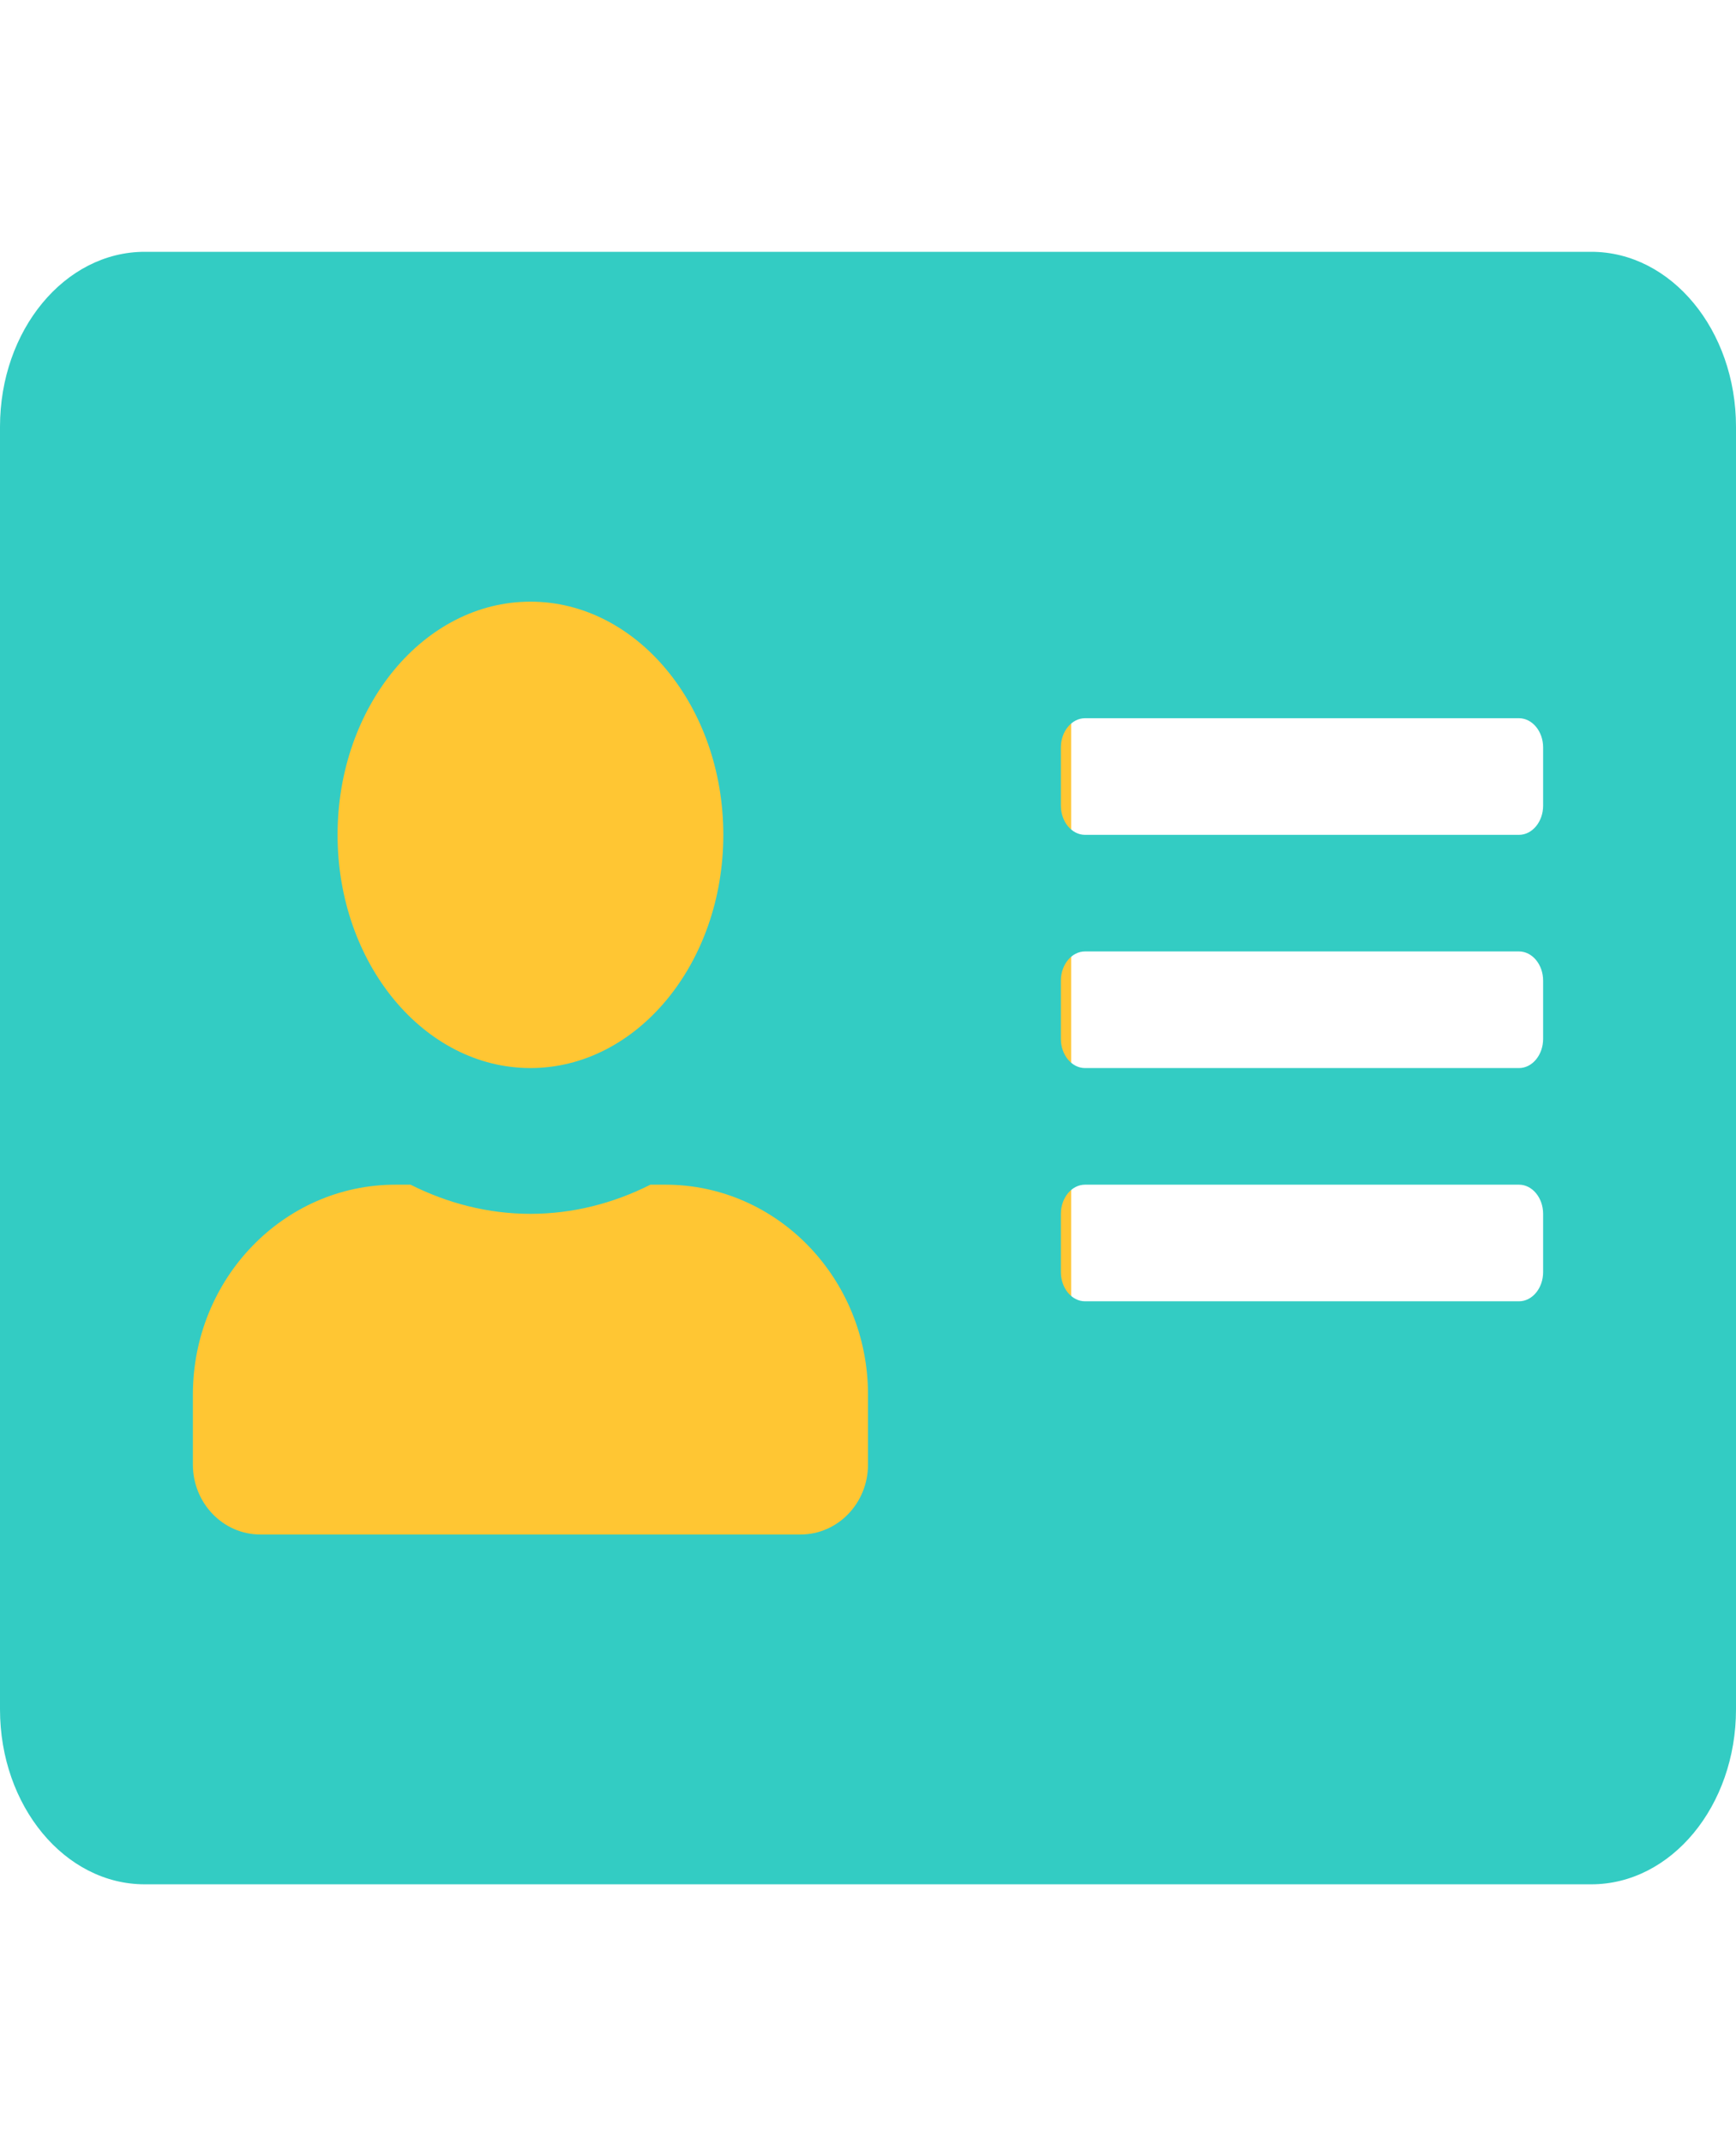 <svg width="47" height="58" viewBox="0 0 47 58" fill="none" xmlns="http://www.w3.org/2000/svg">
<g clip-path="url(#clip0_907_352)">
<path d="M3 16.216H29V47.64H3V16.216Z" fill="#FFC633"/>
<path d="M43.083 6.815H3.917C1.754 6.815 0 8.935 0 11.549V46.263C0 48.877 1.754 50.997 3.917 50.997H43.083C45.246 50.997 47 48.877 47 46.263V11.549C47 8.935 45.246 6.815 43.083 6.815ZM14.361 16.283C17.241 16.283 19.583 19.113 19.583 22.594C19.583 26.076 17.241 28.906 14.361 28.906C11.481 28.906 9.139 26.076 9.139 22.594C9.139 19.113 11.481 16.283 14.361 16.283ZM23.5 39.636C23.5 40.681 22.684 41.53 21.672 41.53H7.05C6.038 41.53 5.222 40.681 5.222 39.636V37.742C5.222 34.606 7.678 32.062 10.706 32.062H11.114C12.117 32.565 13.211 32.851 14.361 32.851C15.512 32.851 16.613 32.565 17.609 32.062H18.017C21.044 32.062 23.5 34.606 23.5 37.742V39.636ZM41.778 34.429C41.778 34.863 41.484 35.218 41.125 35.218H29.375C29.016 35.218 28.722 34.863 28.722 34.429V32.851C28.722 32.417 29.016 32.062 29.375 32.062H41.125C41.484 32.062 41.778 32.417 41.778 32.851V34.429ZM41.778 28.117C41.778 28.551 41.484 28.906 41.125 28.906H29.375C29.016 28.906 28.722 28.551 28.722 28.117V26.539C28.722 26.105 29.016 25.75 29.375 25.75H41.125C41.484 25.75 41.778 26.105 41.778 26.539V28.117ZM41.778 21.805C41.778 22.239 41.484 22.594 41.125 22.594H29.375C29.016 22.594 28.722 22.239 28.722 21.805V20.227C28.722 19.794 29.016 19.438 29.375 19.438H41.125C41.484 19.438 41.778 19.794 41.778 20.227V21.805Z" fill="#33CCC3"/>
</g>
<defs>
<clipPath id="clip0_907_352">
<rect width="47" height="56.806" fill="white" transform="translate(0 0.503)"/>
</clipPath>
</defs>
</svg>
